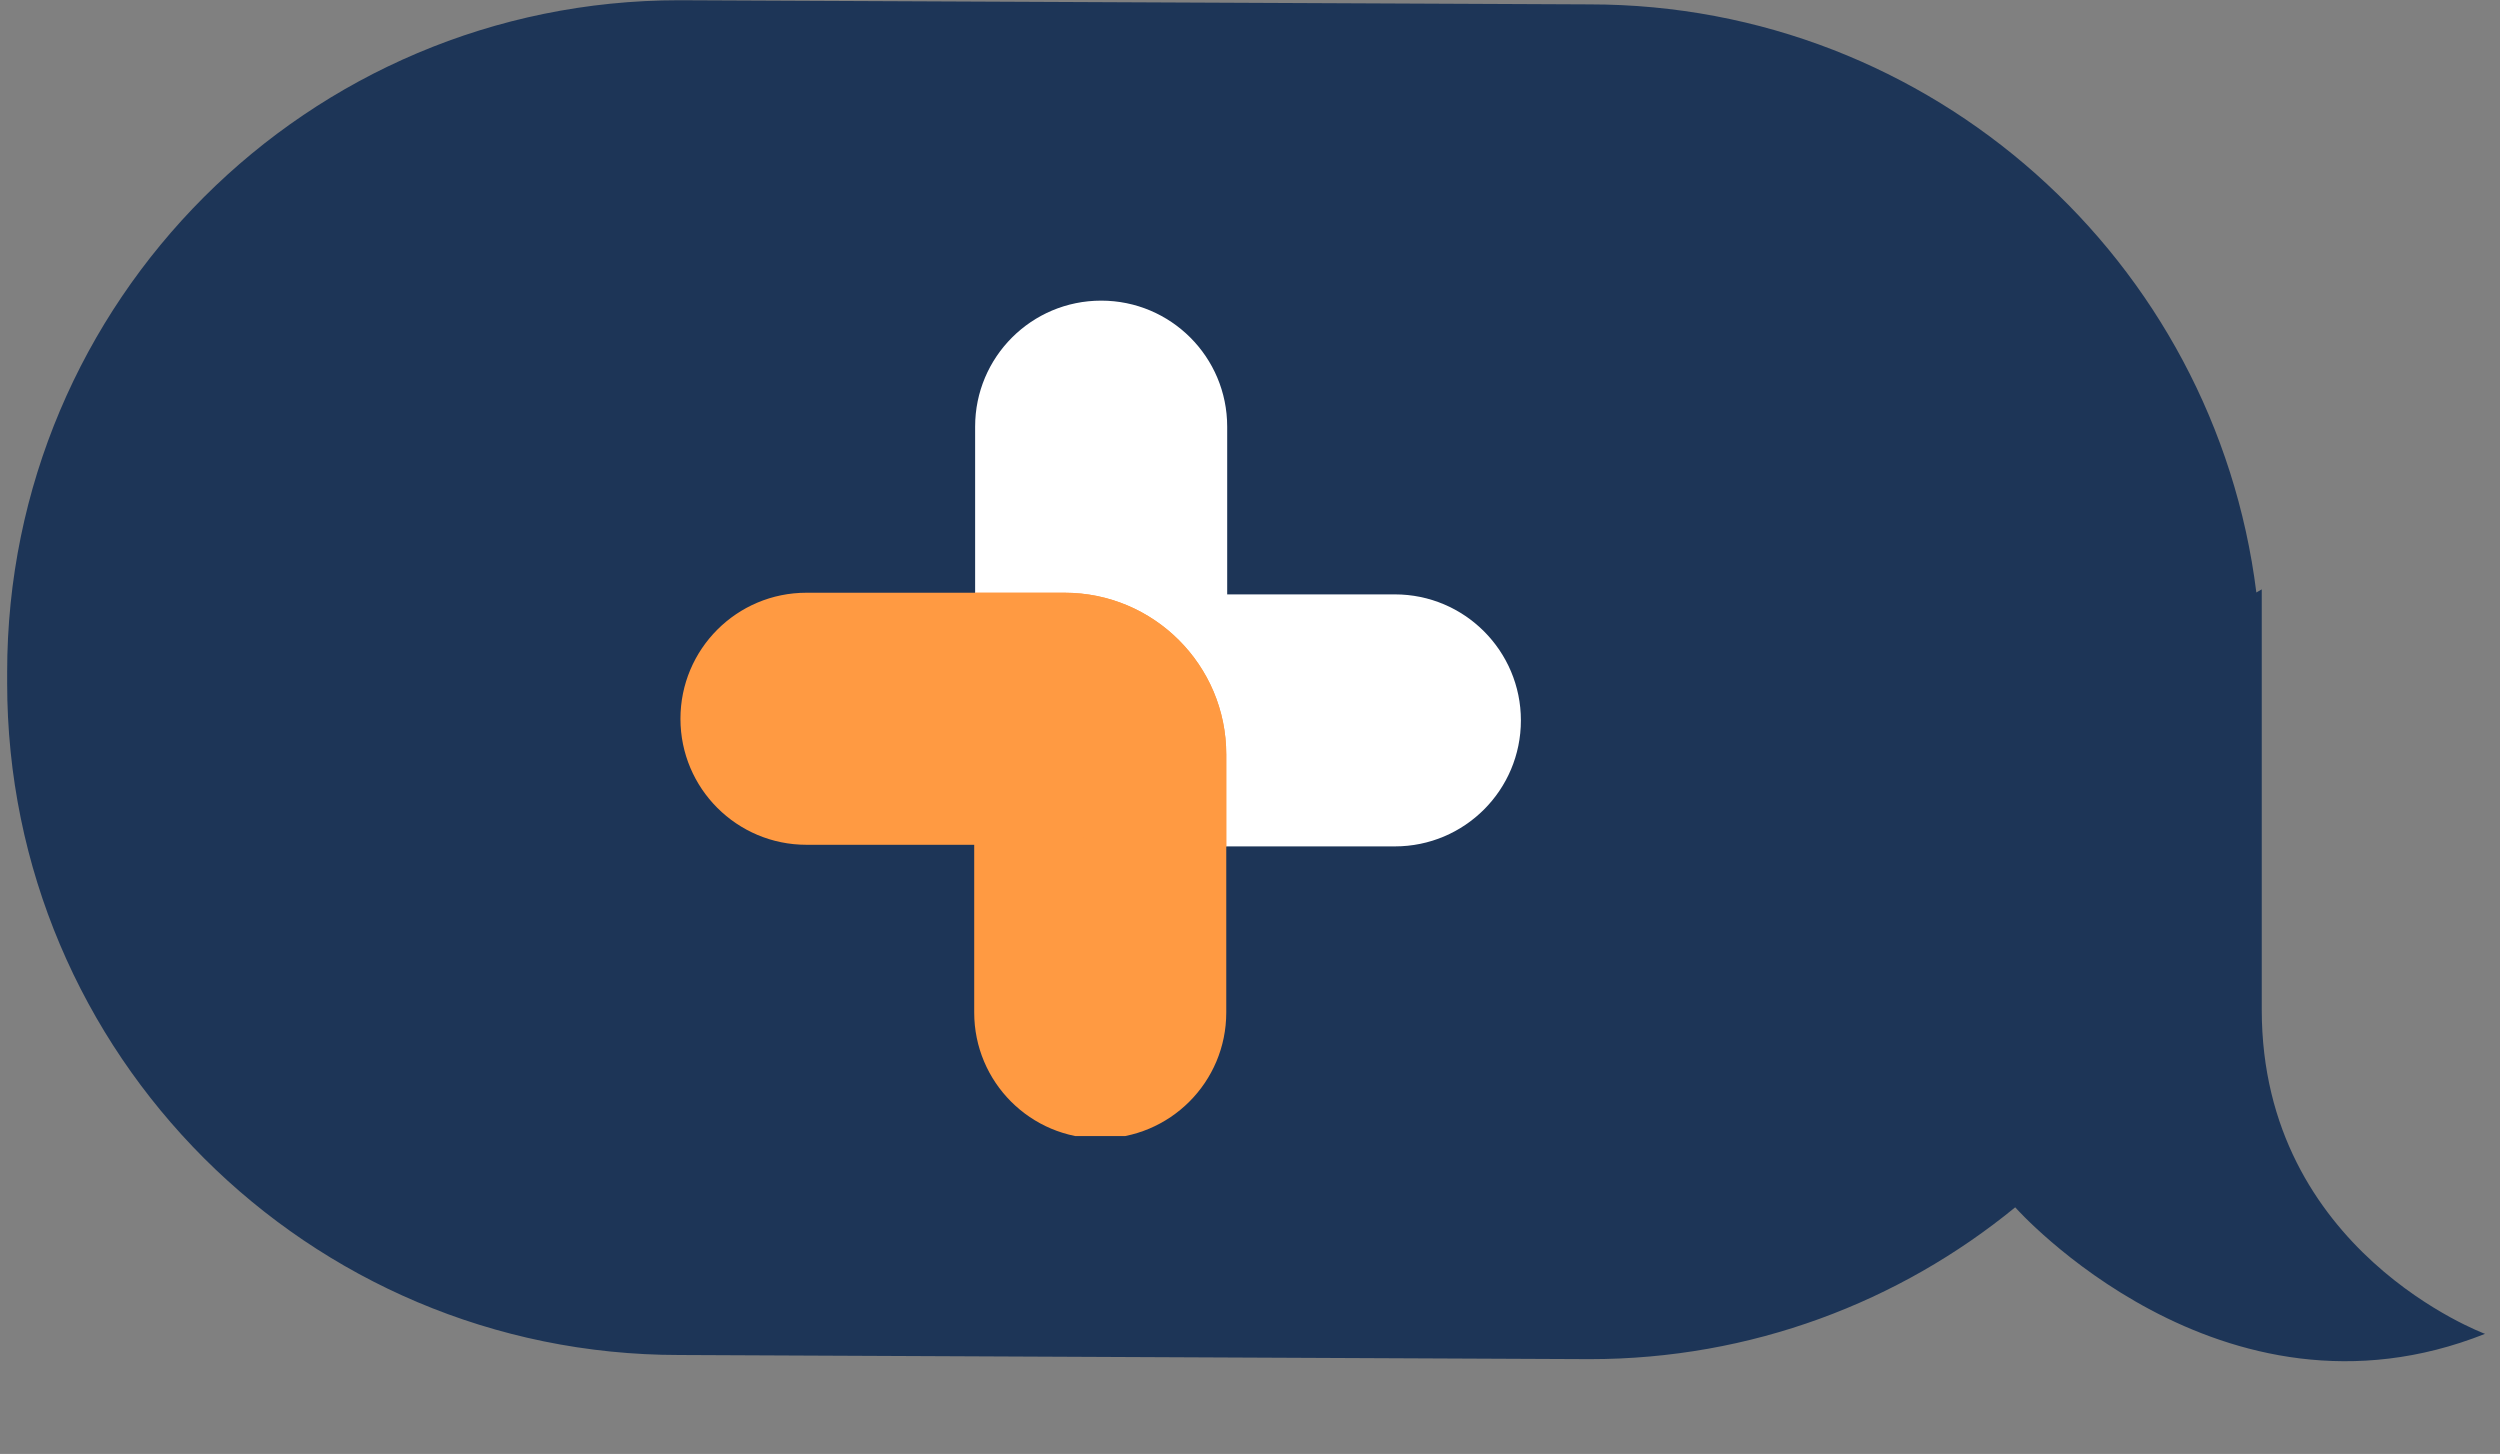 <svg xmlns="http://www.w3.org/2000/svg" xmlns:xlink="http://www.w3.org/1999/xlink" width="282" zoomAndPan="magnify" viewBox="0 0 211.5 123" height="164" preserveAspectRatio="xMidYMid meet" version="1.0"><rect x="0" y="0" width="211.5" height="123" fill="#808080" stroke="none"/><defs><clipPath id="46193aba4c"><path d="M 0.605 0 L 210.398 0 L 210.398 116 L 0.605 116 Z M 0.605 0 " clip-rule="nonzero"/></clipPath><clipPath id="f6367f6198"><path d="M 82 25.434 L 128.961 25.434 L 128.961 72 L 82 72 Z M 82 25.434 " clip-rule="nonzero"/></clipPath><clipPath id="f47162d6b0"><path d="M 57.543 50 L 104 50 L 104 96.109 L 57.543 96.109 Z M 57.543 50 " clip-rule="nonzero"/></clipPath></defs><g clip-path="url(#46193aba4c)"><path fill="#1d3557" d="M 191.344 85.426 C 191.344 74.156 191.344 64.527 191.344 58.133 L 191.344 49.859 L 190.887 50.125 C 187.391 22.078 163.484 0.371 134.492 0.371 L 57.457 0.02 C 26.059 0.02 0.605 25.473 0.605 56.871 L 0.605 57.781 C 0.605 89.18 26.059 114.633 57.457 114.633 L 134.492 114.984 C 148.152 114.984 160.684 110.164 170.488 102.137 L 170.488 102.141 C 170.488 102.141 187.855 121.738 210.234 112.844 C 210.234 112.844 191.344 105.879 191.344 85.426 Z M 191.344 85.426 " fill-opacity="1" fill-rule="nonzero"/></g><g clip-path="url(#f6367f6198)"><path fill="#ffffff" d="M 128.668 60.945 C 128.668 66.836 123.902 71.605 118.008 71.605 L 96.172 71.605 C 88.625 71.605 82.496 65.477 82.496 57.93 L 82.496 36.094 C 82.496 30.203 87.266 25.434 93.16 25.434 C 99.051 25.434 103.82 30.203 103.82 36.094 L 103.82 50.285 L 118.008 50.285 C 123.902 50.285 128.668 55.074 128.668 60.945 Z M 128.668 60.945 " fill-opacity="1" fill-rule="nonzero"/></g><g clip-path="url(#f47162d6b0)"><path fill="#ff9a42" d="M 57.566 60.809 C 57.566 54.914 62.336 50.145 68.23 50.145 L 90.062 50.145 C 97.613 50.145 103.742 56.273 103.742 63.824 L 103.742 85.656 C 103.742 91.551 98.973 96.32 93.078 96.32 C 87.188 96.32 82.418 91.551 82.418 85.656 L 82.418 71.469 L 68.23 71.469 C 62.336 71.469 57.566 66.699 57.566 60.809 Z M 57.566 60.809 " fill-opacity="1" fill-rule="nonzero"/></g><path fill="#ff9a42" d="M 103.742 63.824 L 103.742 71.605 L 96.172 71.605 C 88.625 71.605 82.496 65.477 82.496 57.93 L 82.496 50.145 L 90.062 50.145 C 97.613 50.145 103.742 56.273 103.742 63.824 Z M 103.742 63.824 " fill-opacity="1" fill-rule="nonzero"/></svg>